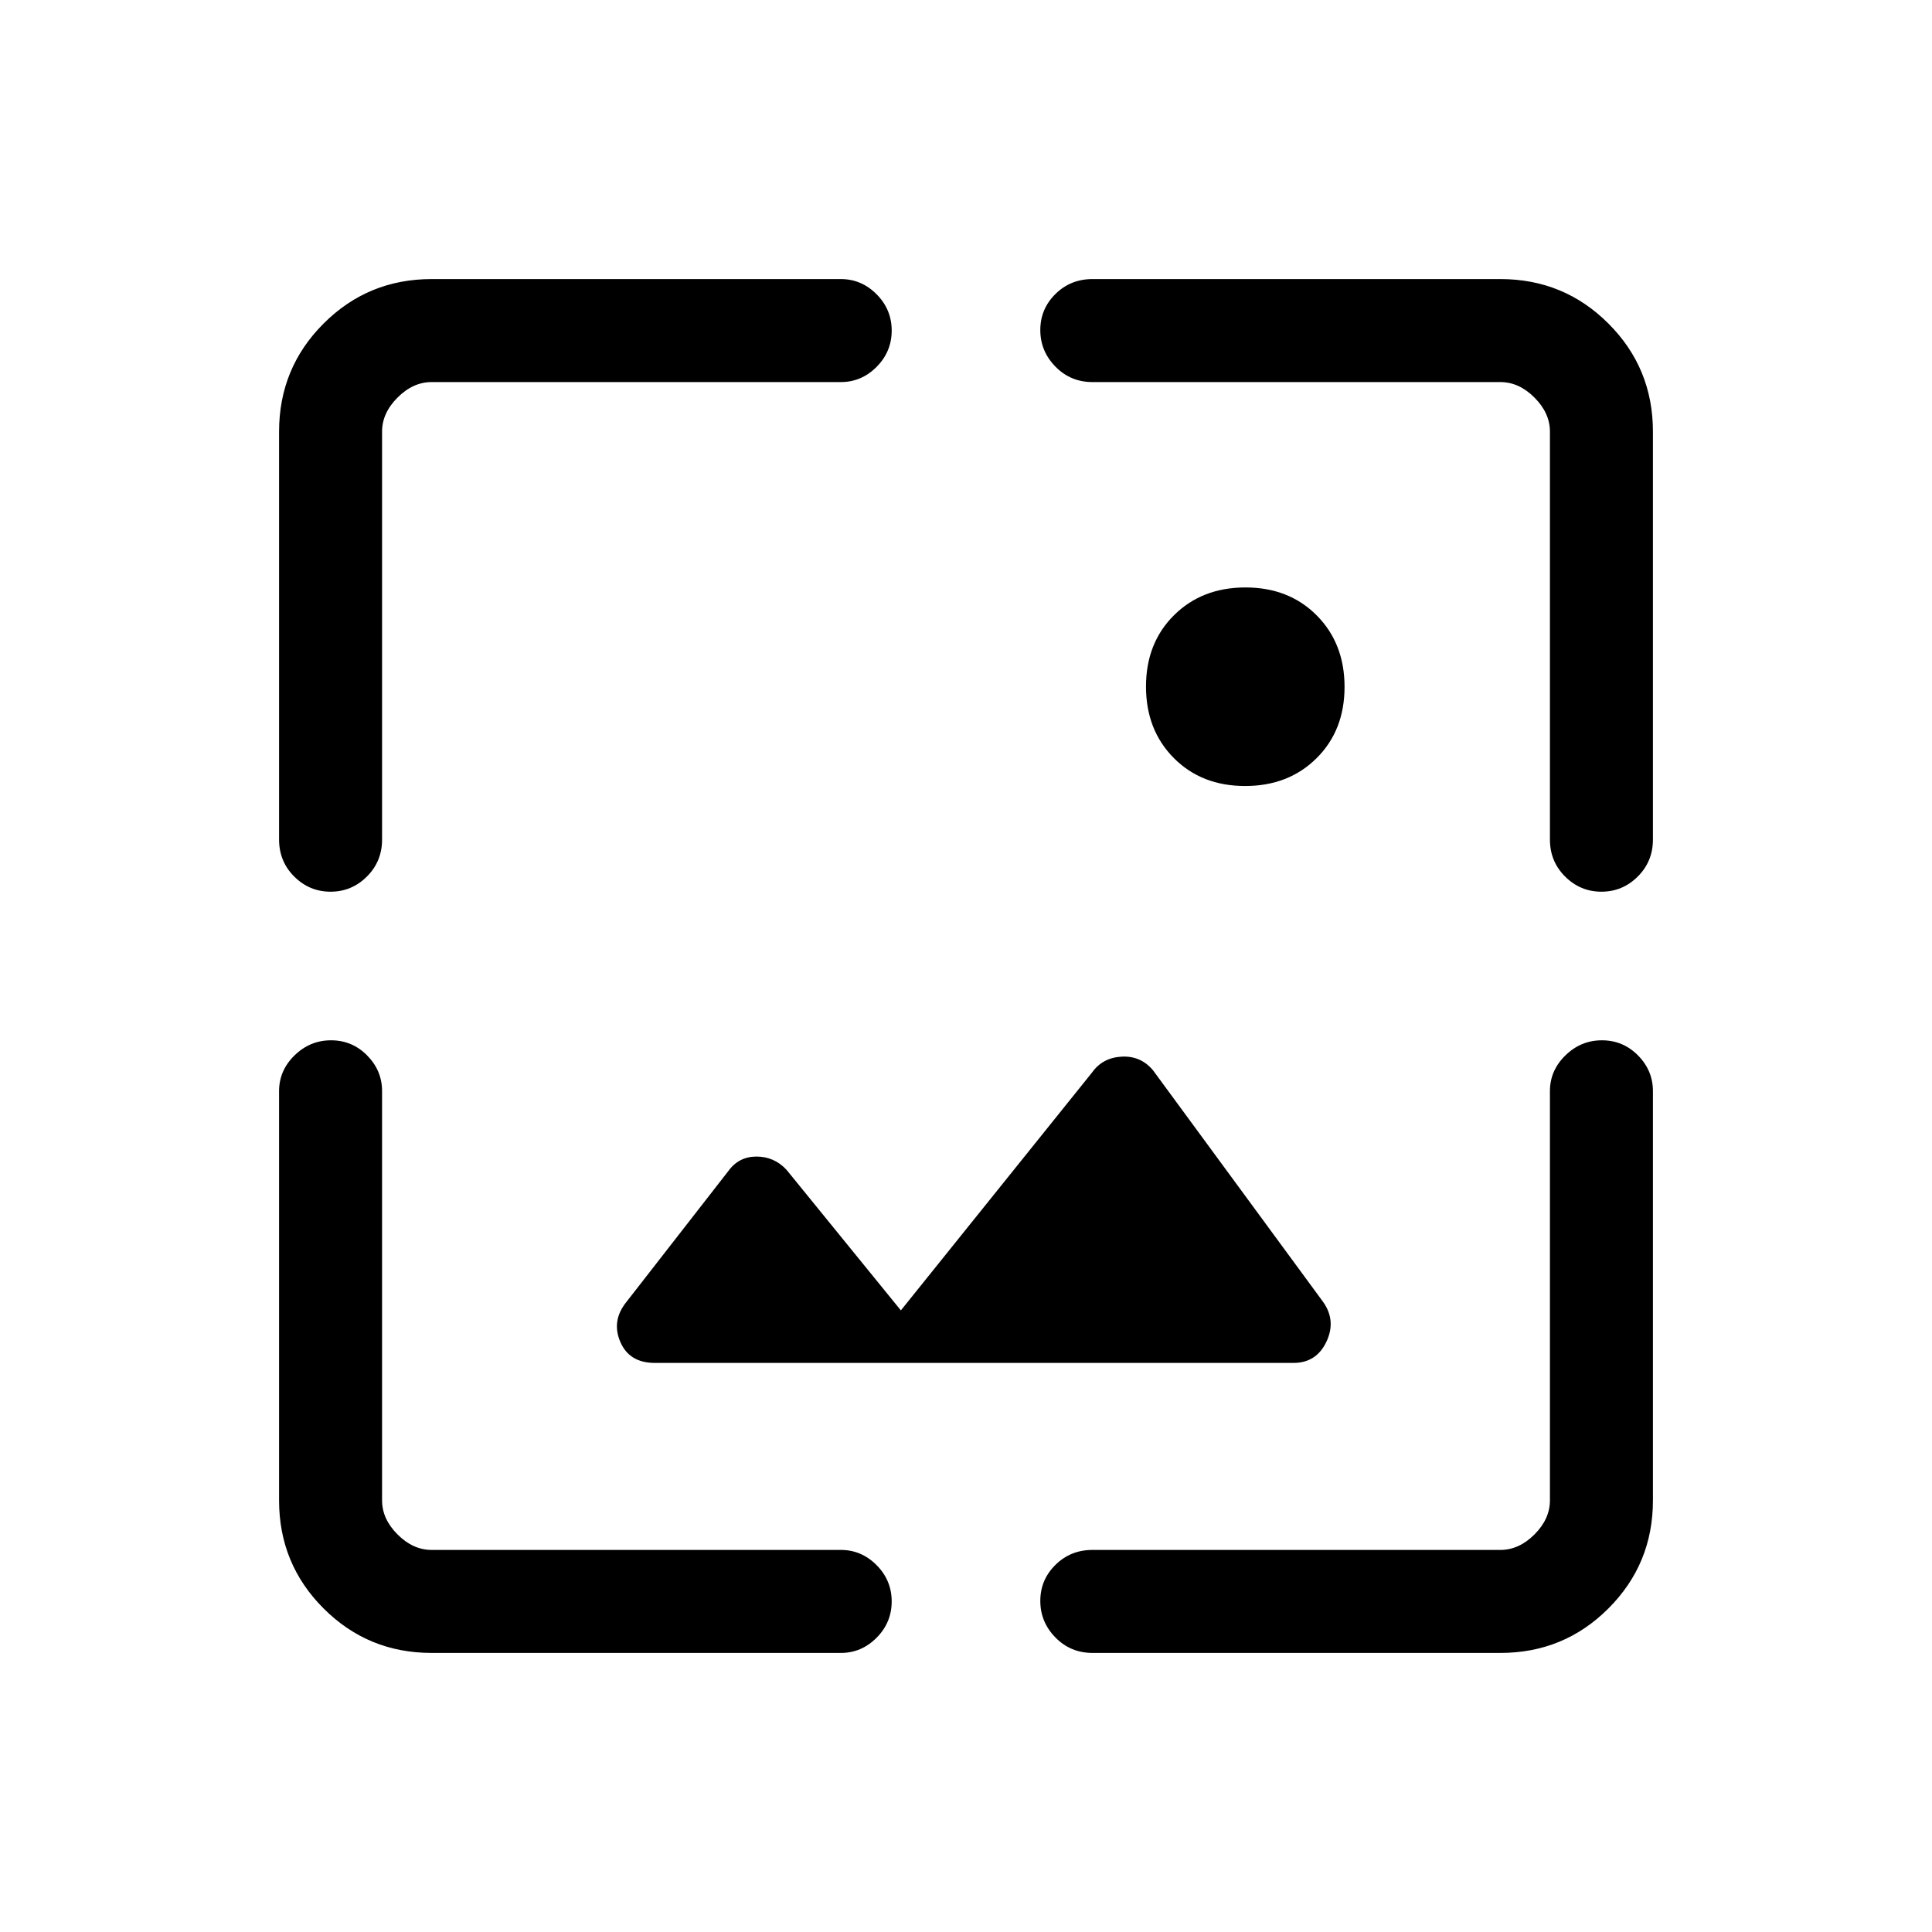 <svg xmlns="http://www.w3.org/2000/svg" height="40" viewBox="0 -960 960 960" width="40"><path d="M214.46-138.67q-31.58 0-53.68-22.11-22.11-22.1-22.11-53.68v-203.36q0-10.25 7.67-17.75 7.67-7.51 18.17-7.51 10.49 0 17.91 7.51 7.43 7.5 7.43 17.75v203.36q0 9.23 7.69 16.92 7.69 7.69 16.92 7.69h203.36q10.25 0 17.75 7.55 7.51 7.55 7.51 18.05 0 10.49-7.51 18.04-7.5 7.54-17.75 7.54H214.46Zm531.08 0H542.85q-10.9 0-18.41-7.67-7.52-7.67-7.52-18.17 0-10.49 7.52-17.91 7.51-7.43 18.41-7.43h202.69q9.23 0 16.92-7.69 7.69-7.69 7.69-16.92v-203.36q0-10.25 7.68-17.75 7.67-7.51 18.16-7.51 10.5 0 17.92 7.51 7.42 7.5 7.42 17.75v203.36q0 31.58-22.11 53.68-22.1 22.11-53.68 22.11Zm-297.9-170.2 95.05-118.28q5.23-7.31 14.69-7.81 9.47-.5 15.57 6.81l84.54 115.12q6.56 9.31 1.57 19.79-4.98 10.47-16.37 10.47H325.41q-12.72 0-17.19-10.47-4.48-10.48 3.01-19.79L361.82-378q5.23-7.31 14.05-7.31t14.92 6.54l56.85 69.9ZM138.67-745.54q0-31.58 22.11-53.68 22.1-22.11 53.68-22.11h203.36q10.25 0 17.75 7.55 7.51 7.54 7.51 18.04 0 10.49-7.51 18.04-7.5 7.55-17.75 7.55H214.46q-9.23 0-16.92 7.69-7.69 7.69-7.69 16.92v202.69q0 10.9-7.55 18.41-7.55 7.52-18.05 7.52-10.49 0-18.04-7.52-7.54-7.51-7.54-18.41v-202.69Zm682.66 0v202.69q0 10.9-7.55 18.41-7.54 7.52-18.04 7.52-10.49 0-18.04-7.52-7.55-7.51-7.55-18.41v-202.69q0-9.23-7.69-16.92-7.69-7.69-16.92-7.69H542.85q-10.9 0-18.41-7.68-7.52-7.67-7.52-18.16 0-10.5 7.52-17.92 7.51-7.42 18.41-7.42h202.69q31.58 0 53.68 22.11 22.11 22.1 22.11 53.68Zm-202.66 176.1q-21.6 0-35.42-13.91-13.81-13.91-13.81-35.51 0-21.61 13.91-35.43 13.91-13.81 35.51-13.81 21.61 0 35.43 13.91 13.81 13.91 13.81 35.52 0 21.6-13.91 35.42-13.91 13.81-35.52 13.81Z"/></svg>